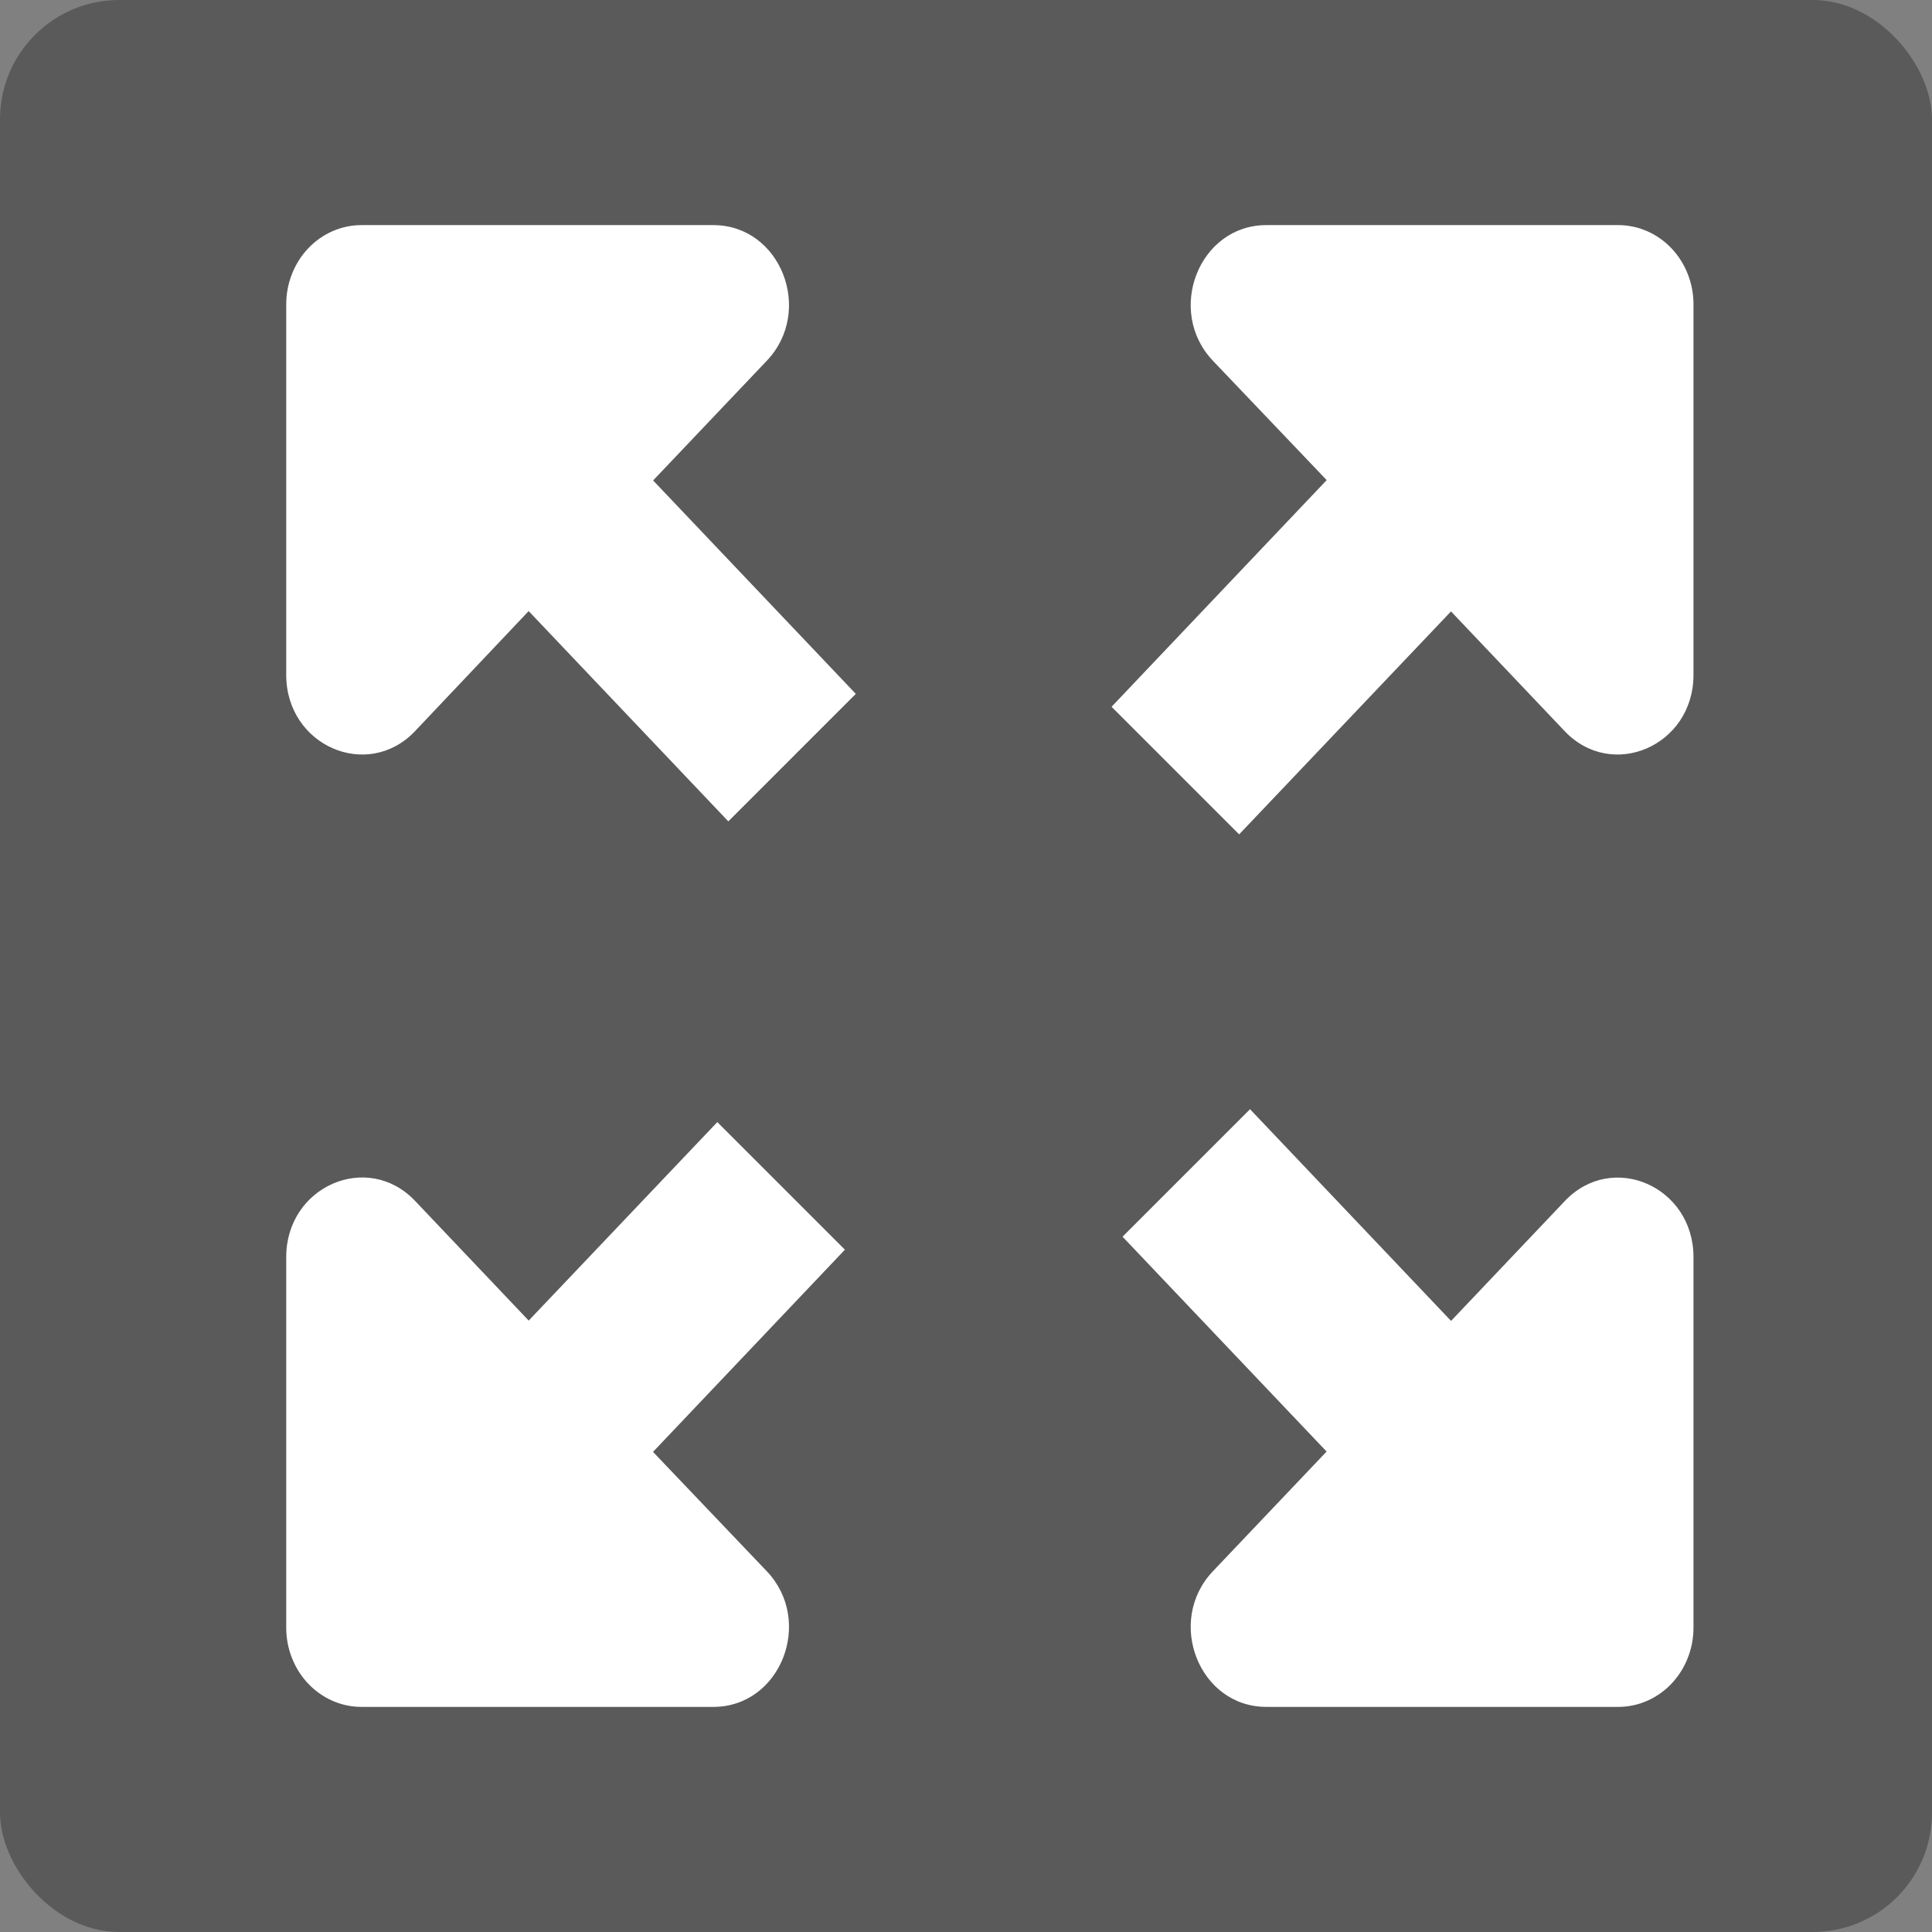 <svg width="81" height="81" viewBox="0 0 81 81" fill="none" xmlns="http://www.w3.org/2000/svg">
<rect x="0" y="0" width="81" height="81" fill="#808080" stroke="none"/>
<rect opacity="0.3" width="81" height="81" rx="5" fill="black"/>
<g clip-path="url(#clip0_90_221)">
<path fill-rule="evenodd" clip-rule="evenodd" d="M71 68.234V52.703C71 49.736 67.589 48.252 65.6 50.36L60.836 55.38L52.408 46.504L47.063 51.849L55.618 60.857L50.85 65.877C48.863 67.971 50.272 71.562 53.089 71.562H67.839C68.255 71.564 68.666 71.478 69.05 71.311C69.434 71.144 69.783 70.899 70.077 70.59C70.37 70.281 70.603 69.914 70.761 69.509C70.92 69.105 71.001 68.672 71 68.234ZM35.423 52.394L27.378 60.871L32.15 65.877C34.137 67.971 32.728 71.562 29.911 71.562H15.161C14.745 71.564 14.334 71.478 13.95 71.311C13.566 71.144 13.217 70.899 12.923 70.59C12.63 70.281 12.397 69.914 12.239 69.509C12.08 69.105 11.999 68.672 12 68.234V52.703C12 49.736 15.41 48.252 17.4 50.346L22.166 55.366L30.074 47.044L35.423 52.394ZM30.535 34.436L35.88 29.091L27.382 20.143L32.15 15.123C34.137 13.029 32.728 9.438 29.911 9.438H15.161C14.745 9.436 14.334 9.522 13.95 9.689C13.566 9.855 13.217 10.101 12.923 10.41C12.63 10.719 12.397 11.086 12.239 11.491C12.08 11.895 11.999 12.328 12 12.766V28.297C12 31.265 15.411 32.748 17.4 30.654L22.164 25.62L30.535 34.436ZM46.603 29.632L51.952 34.981L60.834 25.634L65.6 30.654C67.59 32.748 71 31.265 71 28.297V12.766C71.001 12.328 70.92 11.895 70.761 11.491C70.603 11.086 70.37 10.719 70.077 10.41C69.783 10.101 69.434 9.855 69.05 9.689C68.666 9.522 68.255 9.436 67.839 9.438H53.089C50.272 9.438 48.863 13.029 50.85 15.123L55.622 20.129L46.603 29.632Z" fill="white"/>
</g>
<defs>
<clipPath id="clip0_90_221">
<rect width="59" height="71" fill="white" transform="translate(12 5)"/>
</clipPath>
</defs>
</svg>
